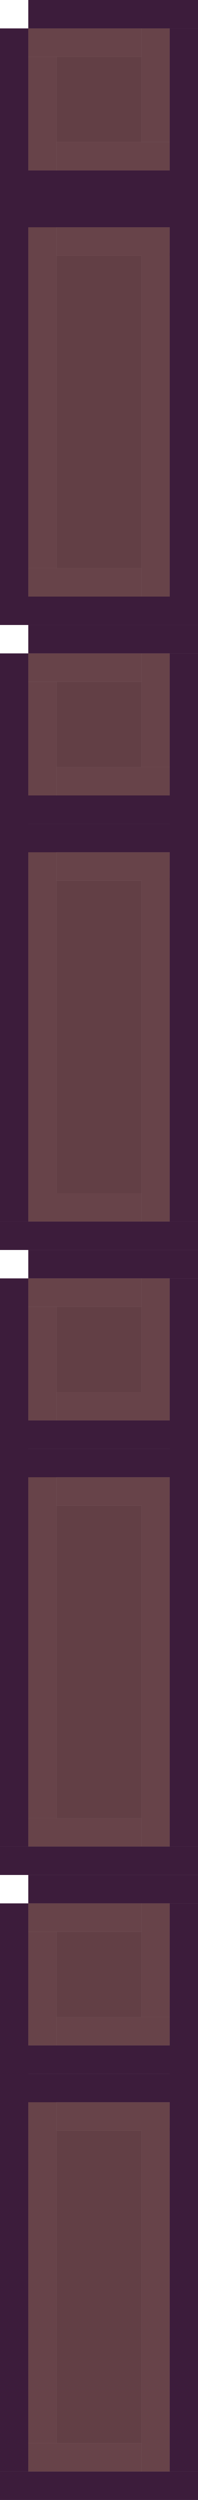 <svg width="70" height="880" viewBox="0 0 70 880" fill="none" xmlns="http://www.w3.org/2000/svg">
<g clip-path="url(#clip0_9_2980)">
<rect x="10" y="660" width="60" height="10" fill="#3C1C3B"/>
<rect x="10" y="680" width="10" height="40" fill="#674349"/>
<rect x="50" y="670" width="10" height="40" fill="#674349"/>
<rect x="10" y="739" width="10" height="121" fill="#674349"/>
<rect x="50" y="749" width="10" height="121" fill="#674349"/>
<rect x="20" y="720" width="10" height="40" transform="rotate(-90 20 720)" fill="#674349"/>
<rect x="20" y="750" width="10" height="40" transform="rotate(-90 20 750)" fill="#674349"/>
<rect x="10" y="870" width="10" height="40" transform="rotate(-90 10 870)" fill="#674349"/>
<rect x="10" y="680" width="10" height="40" transform="rotate(-90 10 680)" fill="#674349"/>
<rect x="20" y="750" width="30" height="110" fill="#623F45"/>
<rect x="20" y="680" width="30" height="30" fill="#623F45"/>
<rect y="720" width="70" height="10" fill="#3C1C3B"/>
<rect y="730" width="70" height="10" fill="#3C1C3B"/>
<rect y="870" width="70" height="10" fill="#3C1C3B"/>
<rect y="870" width="200" height="10" transform="rotate(-90 0 870)" fill="#3C1C3B"/>
<rect x="60" y="870" width="200" height="10" transform="rotate(-90 60 870)" fill="#3C1C3B"/>
</g>
<g clip-path="url(#clip1_9_2980)">
<rect x="10" width="60" height="10" fill="#3C1C3B"/>
<rect x="10" y="20" width="10" height="40" fill="#674349"/>
<rect x="50" y="10" width="10" height="40" fill="#674349"/>
<rect x="10" y="79" width="10" height="121" fill="#674349"/>
<rect x="50" y="89" width="10" height="121" fill="#674349"/>
<rect x="20" y="60" width="10" height="40" transform="rotate(-90 20 60)" fill="#674349"/>
<rect x="20" y="90" width="10" height="40" transform="rotate(-90 20 90)" fill="#674349"/>
<rect x="10" y="210" width="10" height="40" transform="rotate(-90 10 210)" fill="#674349"/>
<rect x="10" y="20" width="10" height="40" transform="rotate(-90 10 20)" fill="#674349"/>
<rect x="20" y="90" width="30" height="110" fill="#623F45"/>
<rect x="20" y="20" width="30" height="30" fill="#623F45"/>
<rect y="60" width="70" height="10" fill="#3C1C3B"/>
<rect y="70" width="70" height="10" fill="#3C1C3B"/>
<rect y="210" width="70" height="10" fill="#3C1C3B"/>
<rect y="210" width="200" height="10" transform="rotate(-90 0 210)" fill="#3C1C3B"/>
<rect x="60" y="210" width="200" height="10" transform="rotate(-90 60 210)" fill="#3C1C3B"/>
</g>
<g clip-path="url(#clip2_9_2980)">
<rect x="10" y="220" width="60" height="10" fill="#3C1C3B"/>
<rect x="10" y="240" width="10" height="40" fill="#674349"/>
<rect x="50" y="230" width="10" height="40" fill="#674349"/>
<rect x="10" y="299" width="10" height="121" fill="#674349"/>
<rect x="50" y="309" width="10" height="121" fill="#674349"/>
<rect x="20" y="280" width="10" height="40" transform="rotate(-90 20 280)" fill="#674349"/>
<rect x="20" y="310" width="10" height="40" transform="rotate(-90 20 310)" fill="#674349"/>
<rect x="10" y="430" width="10" height="40" transform="rotate(-90 10 430)" fill="#674349"/>
<rect x="10" y="240" width="10" height="40" transform="rotate(-90 10 240)" fill="#674349"/>
<rect x="20" y="310" width="30" height="110" fill="#623F45"/>
<rect x="20" y="240" width="30" height="30" fill="#623F45"/>
<rect y="280" width="70" height="10" fill="#3C1C3B"/>
<rect y="290" width="70" height="10" fill="#3C1C3B"/>
<rect y="430" width="70" height="10" fill="#3C1C3B"/>
<rect y="430" width="200" height="10" transform="rotate(-90 0 430)" fill="#3C1C3B"/>
<rect x="60" y="430" width="200" height="10" transform="rotate(-90 60 430)" fill="#3C1C3B"/>
</g>
<g clip-path="url(#clip3_9_2980)">
<rect x="10" y="440" width="60" height="10" fill="#3C1C3B"/>
<rect x="10" y="460" width="10" height="40" fill="#674349"/>
<rect x="50" y="450" width="10" height="40" fill="#674349"/>
<rect x="10" y="519" width="10" height="121" fill="#674349"/>
<rect x="50" y="529" width="10" height="121" fill="#674349"/>
<rect x="20" y="500" width="10" height="40" transform="rotate(-90 20 500)" fill="#674349"/>
<rect x="20" y="530" width="10" height="40" transform="rotate(-90 20 530)" fill="#674349"/>
<rect x="10" y="650" width="10" height="40" transform="rotate(-90 10 650)" fill="#674349"/>
<rect x="10" y="460" width="10" height="40" transform="rotate(-90 10 460)" fill="#674349"/>
<rect x="20" y="530" width="30" height="110" fill="#623F45"/>
<rect x="20" y="460" width="30" height="30" fill="#623F45"/>
<rect y="500" width="70" height="10" fill="#3C1C3B"/>
<rect y="510" width="70" height="10" fill="#3C1C3B"/>
<rect y="650" width="70" height="10" fill="#3C1C3B"/>
<rect y="650" width="200" height="10" transform="rotate(-90 0 650)" fill="#3C1C3B"/>
<rect x="60" y="650" width="200" height="10" transform="rotate(-90 60 650)" fill="#3C1C3B"/>
</g>
<defs>
<clipPath id="clip0_9_2980">
<rect width="70" height="220" fill="white" transform="translate(0 660)"/>
</clipPath>
<clipPath id="clip1_9_2980">
<rect width="70" height="220" fill="white"/>
</clipPath>
<clipPath id="clip2_9_2980">
<rect width="70" height="220" fill="white" transform="translate(0 220)"/>
</clipPath>
<clipPath id="clip3_9_2980">
<rect width="70" height="220" fill="white" transform="translate(0 440)"/>
</clipPath>
</defs>
</svg>

